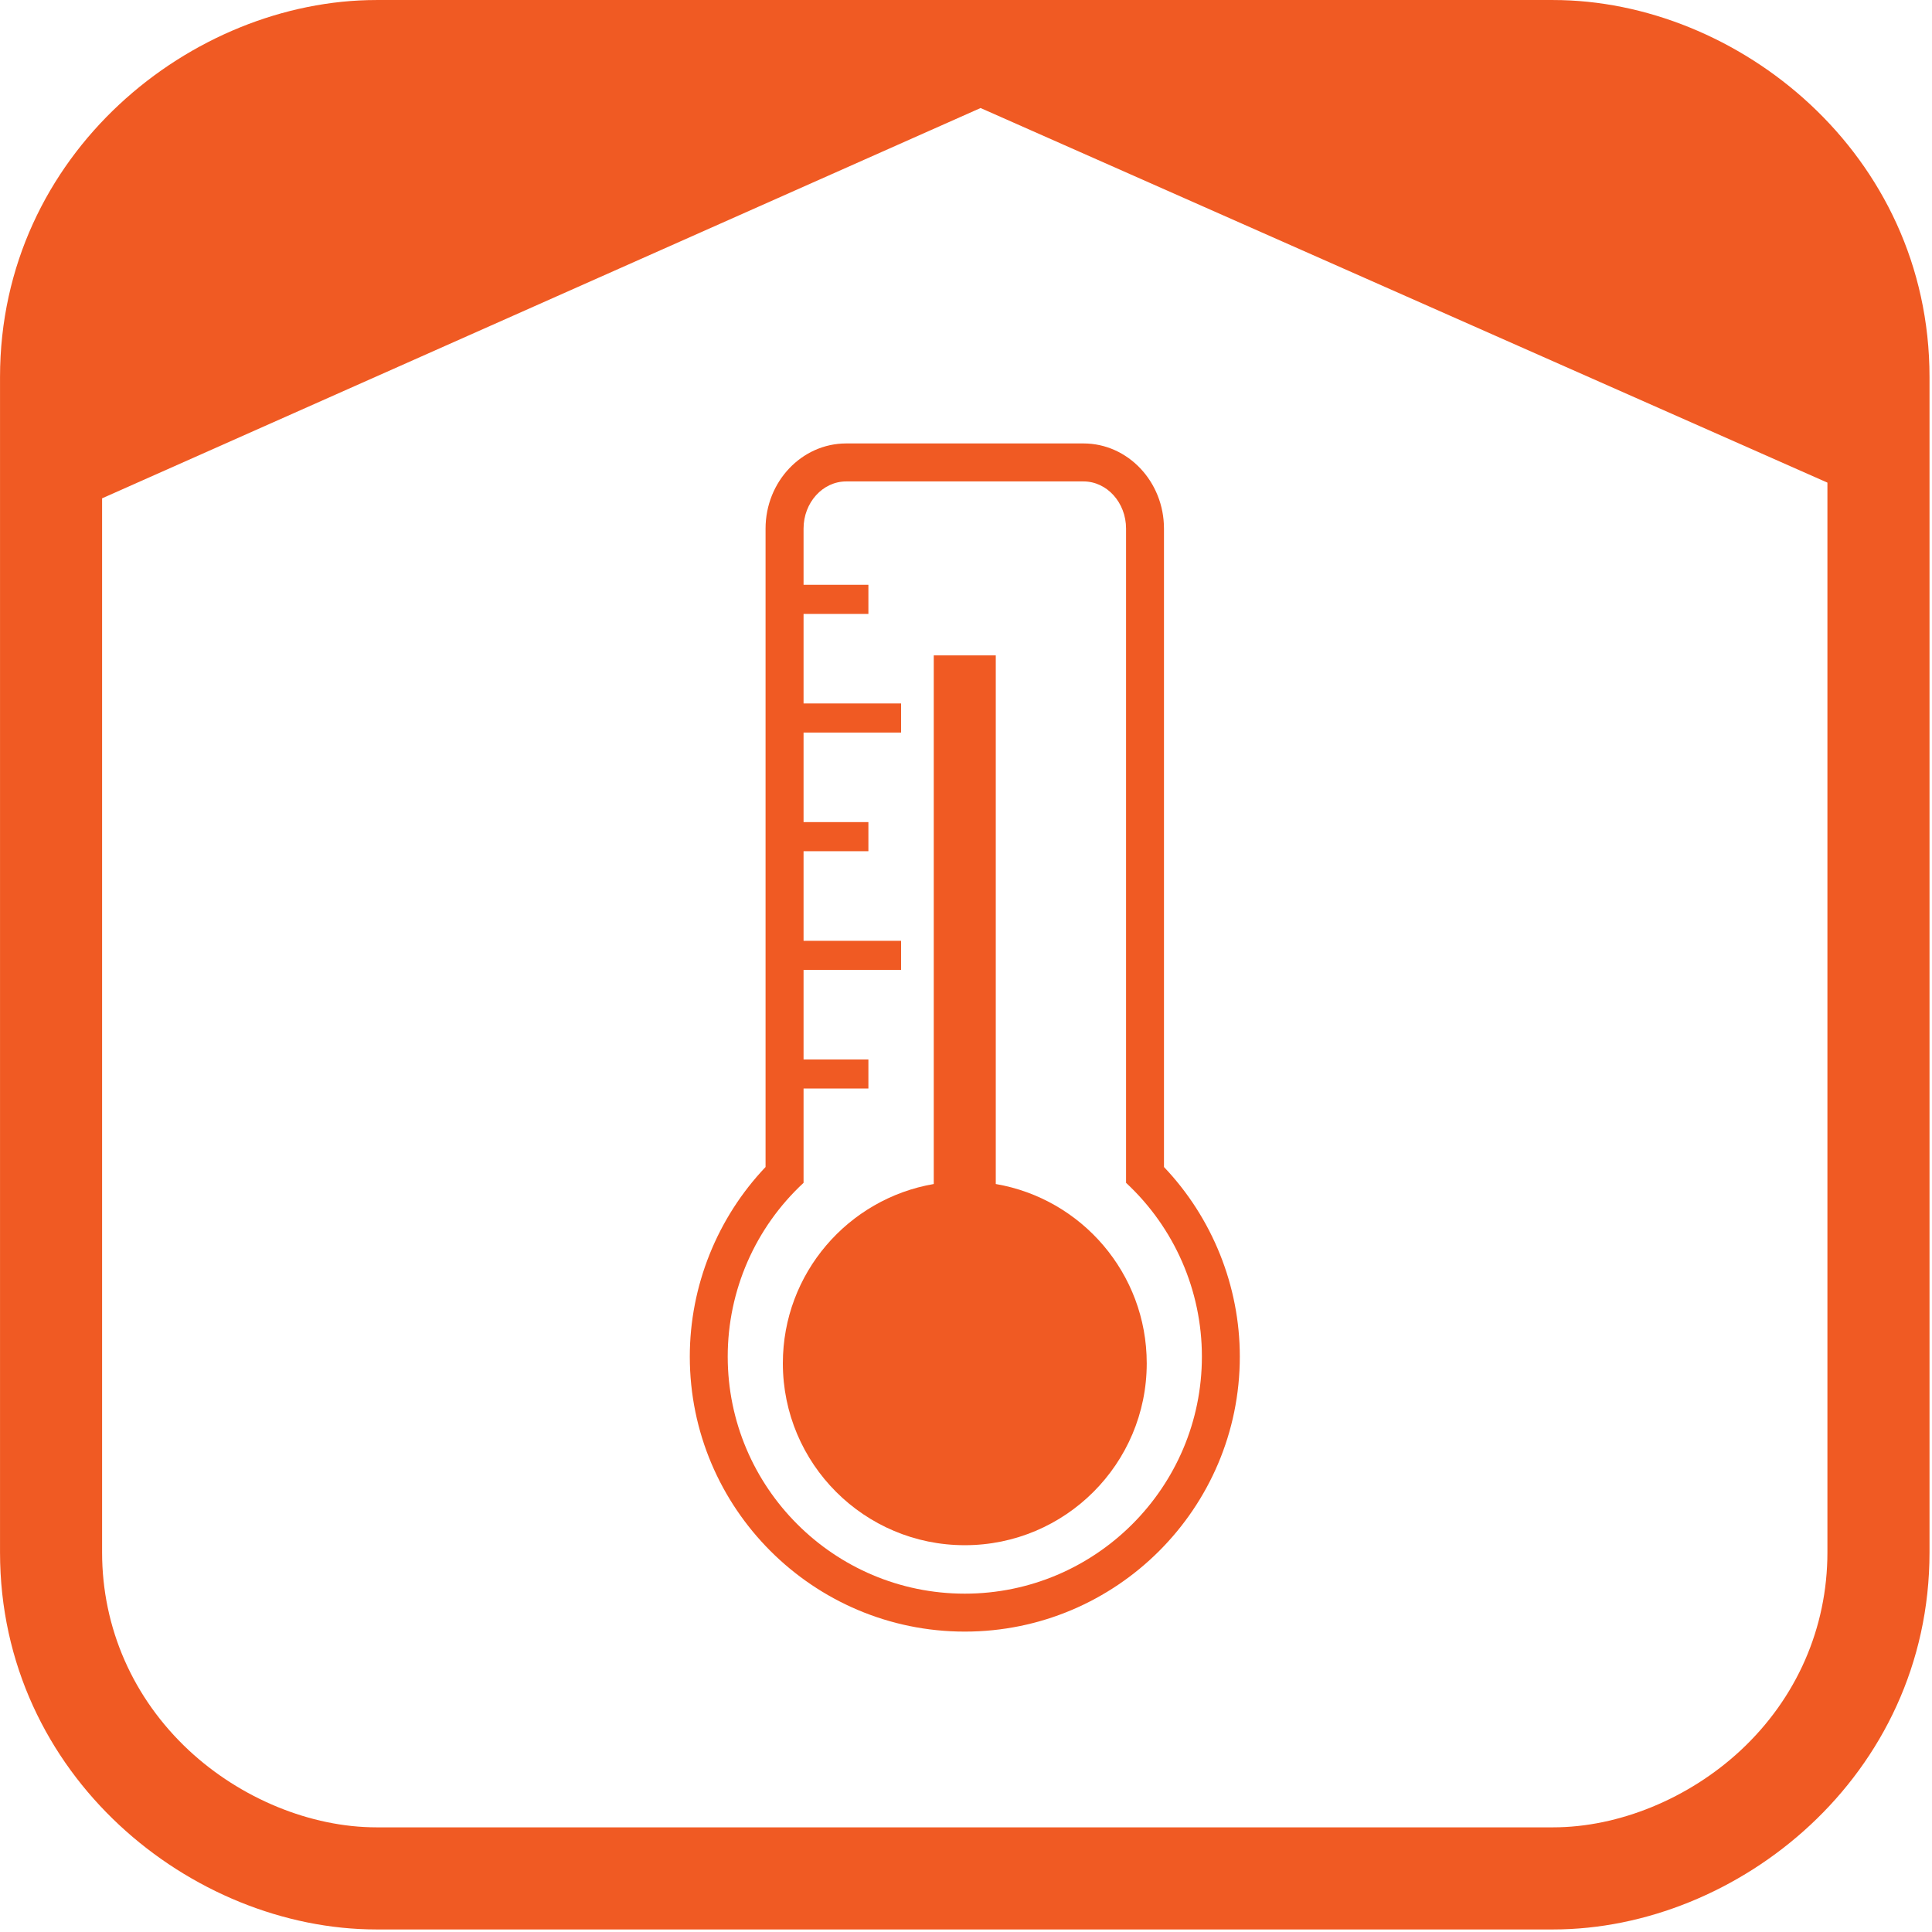 <?xml version="1.0" encoding="UTF-8" standalone="no"?>
<!-- Created with Inkscape (http://www.inkscape.org/) -->

<svg
   xmlns:dc="http://purl.org/dc/elements/1.1/"
   xmlns:cc="http://creativecommons.org/ns#"
   xmlns:rdf="http://www.w3.org/1999/02/22-rdf-syntax-ns#"
   xmlns:svg="http://www.w3.org/2000/svg"
   xmlns="http://www.w3.org/2000/svg"
   version="1.1"
   width="93.88"
   height="93.878"
   viewBox="0 0 94 94"
   id="svg2"
   xml:space="preserve"><defs
     id="defs6"><clipPath
       id="clipPath30"><path
         d="m 0,595.275 841.89,0 L 841.89,0 0,0 0,595.275 z"
         id="path32" /></clipPath></defs><g
     transform="matrix(1.25,0,0,-1.25,-607.93,288.986)"
     id="g10"><g
       transform="translate(523.897,169.157)"
       id="g124"><path
         d="m 0,0 c -5.091,0 -9.228,4.141 -9.228,9.228 0,2.574 1.071,5.019 2.952,6.763 l 0,3.671 2.524,0 0,1.132 -2.524,0 0,3.486 3.796,0 0,1.132 -3.796,0 0,3.488 2.524,0 0,1.132 -2.524,0 0,3.486 3.796,0 0,1.133 -3.796,0 0,3.486 2.524,0 0,1.133 -2.524,0 0,2.187 c 0,1.012 0.744,1.836 1.66,1.836 l 9.236,0 c 0.913,0 1.657,-0.824 1.657,-1.836 l 0,-25.466 C 8.156,14.247 9.229,11.802 9.229,9.228 9.229,4.141 5.088,0 0,0 m 7.753,16.607 0,24.85 c 0,1.826 -1.404,3.314 -3.133,3.314 l -9.236,0 c -1.732,0 -3.139,-1.488 -3.139,-3.314 l 0,-24.85 c -1.881,-1.98 -2.949,-4.633 -2.949,-7.379 0,-5.904 4.801,-10.705 10.704,-10.705 5.904,0 10.705,4.801 10.705,10.705 0,2.746 -1.069,5.399 -2.952,7.379"
         id="path126"
         style="fill:#f05a23;fill-opacity:1;fill-rule:nonzero;stroke:none" /></g><g
       transform="translate(525.103,185.102)"
       id="g128"><path
         d="m 0,0 0,20.577 -2.414,0 0,-20.577 c -3.335,-0.572 -5.874,-3.479 -5.874,-6.978 0,-3.911 3.171,-7.081 7.082,-7.081 3.91,0 7.082,3.17 7.082,7.081 C 5.876,-3.479 3.338,-0.572 0,0"
         id="path130"
         style="fill:#f05a23;fill-opacity:1;fill-rule:nonzero;stroke:none" /></g><g
       transform="translate(554.101,163.061)"
       id="g132"><path
         d="m 0,0 c -2.017,-1.878 -4.745,-3 -7.302,-3 l -45.803,0 c -2.557,0 -5.289,1.121 -7.304,3 -2.174,2.029 -3.375,4.764 -3.375,7.703 l 0,41.028 34.194,15.192 32.963,-14.581 0,-41.639 C 3.373,4.764 2.176,2.029 0,0 m -7.302,68.127 -45.803,0 c -7.17,0 -14.652,-5.96 -14.652,-14.678 l 0,-45.746 c 0,-8.72 7.482,-14.678 14.652,-14.678 l 45.803,0 c 7.166,0 14.649,5.958 14.649,14.678 l 0,45.746 c 0,8.718 -7.483,14.678 -14.649,14.678"
         id="path134"
         style="fill:#f05a23;fill-opacity:1;fill-rule:nonzero;stroke:none" /></g></g></svg>